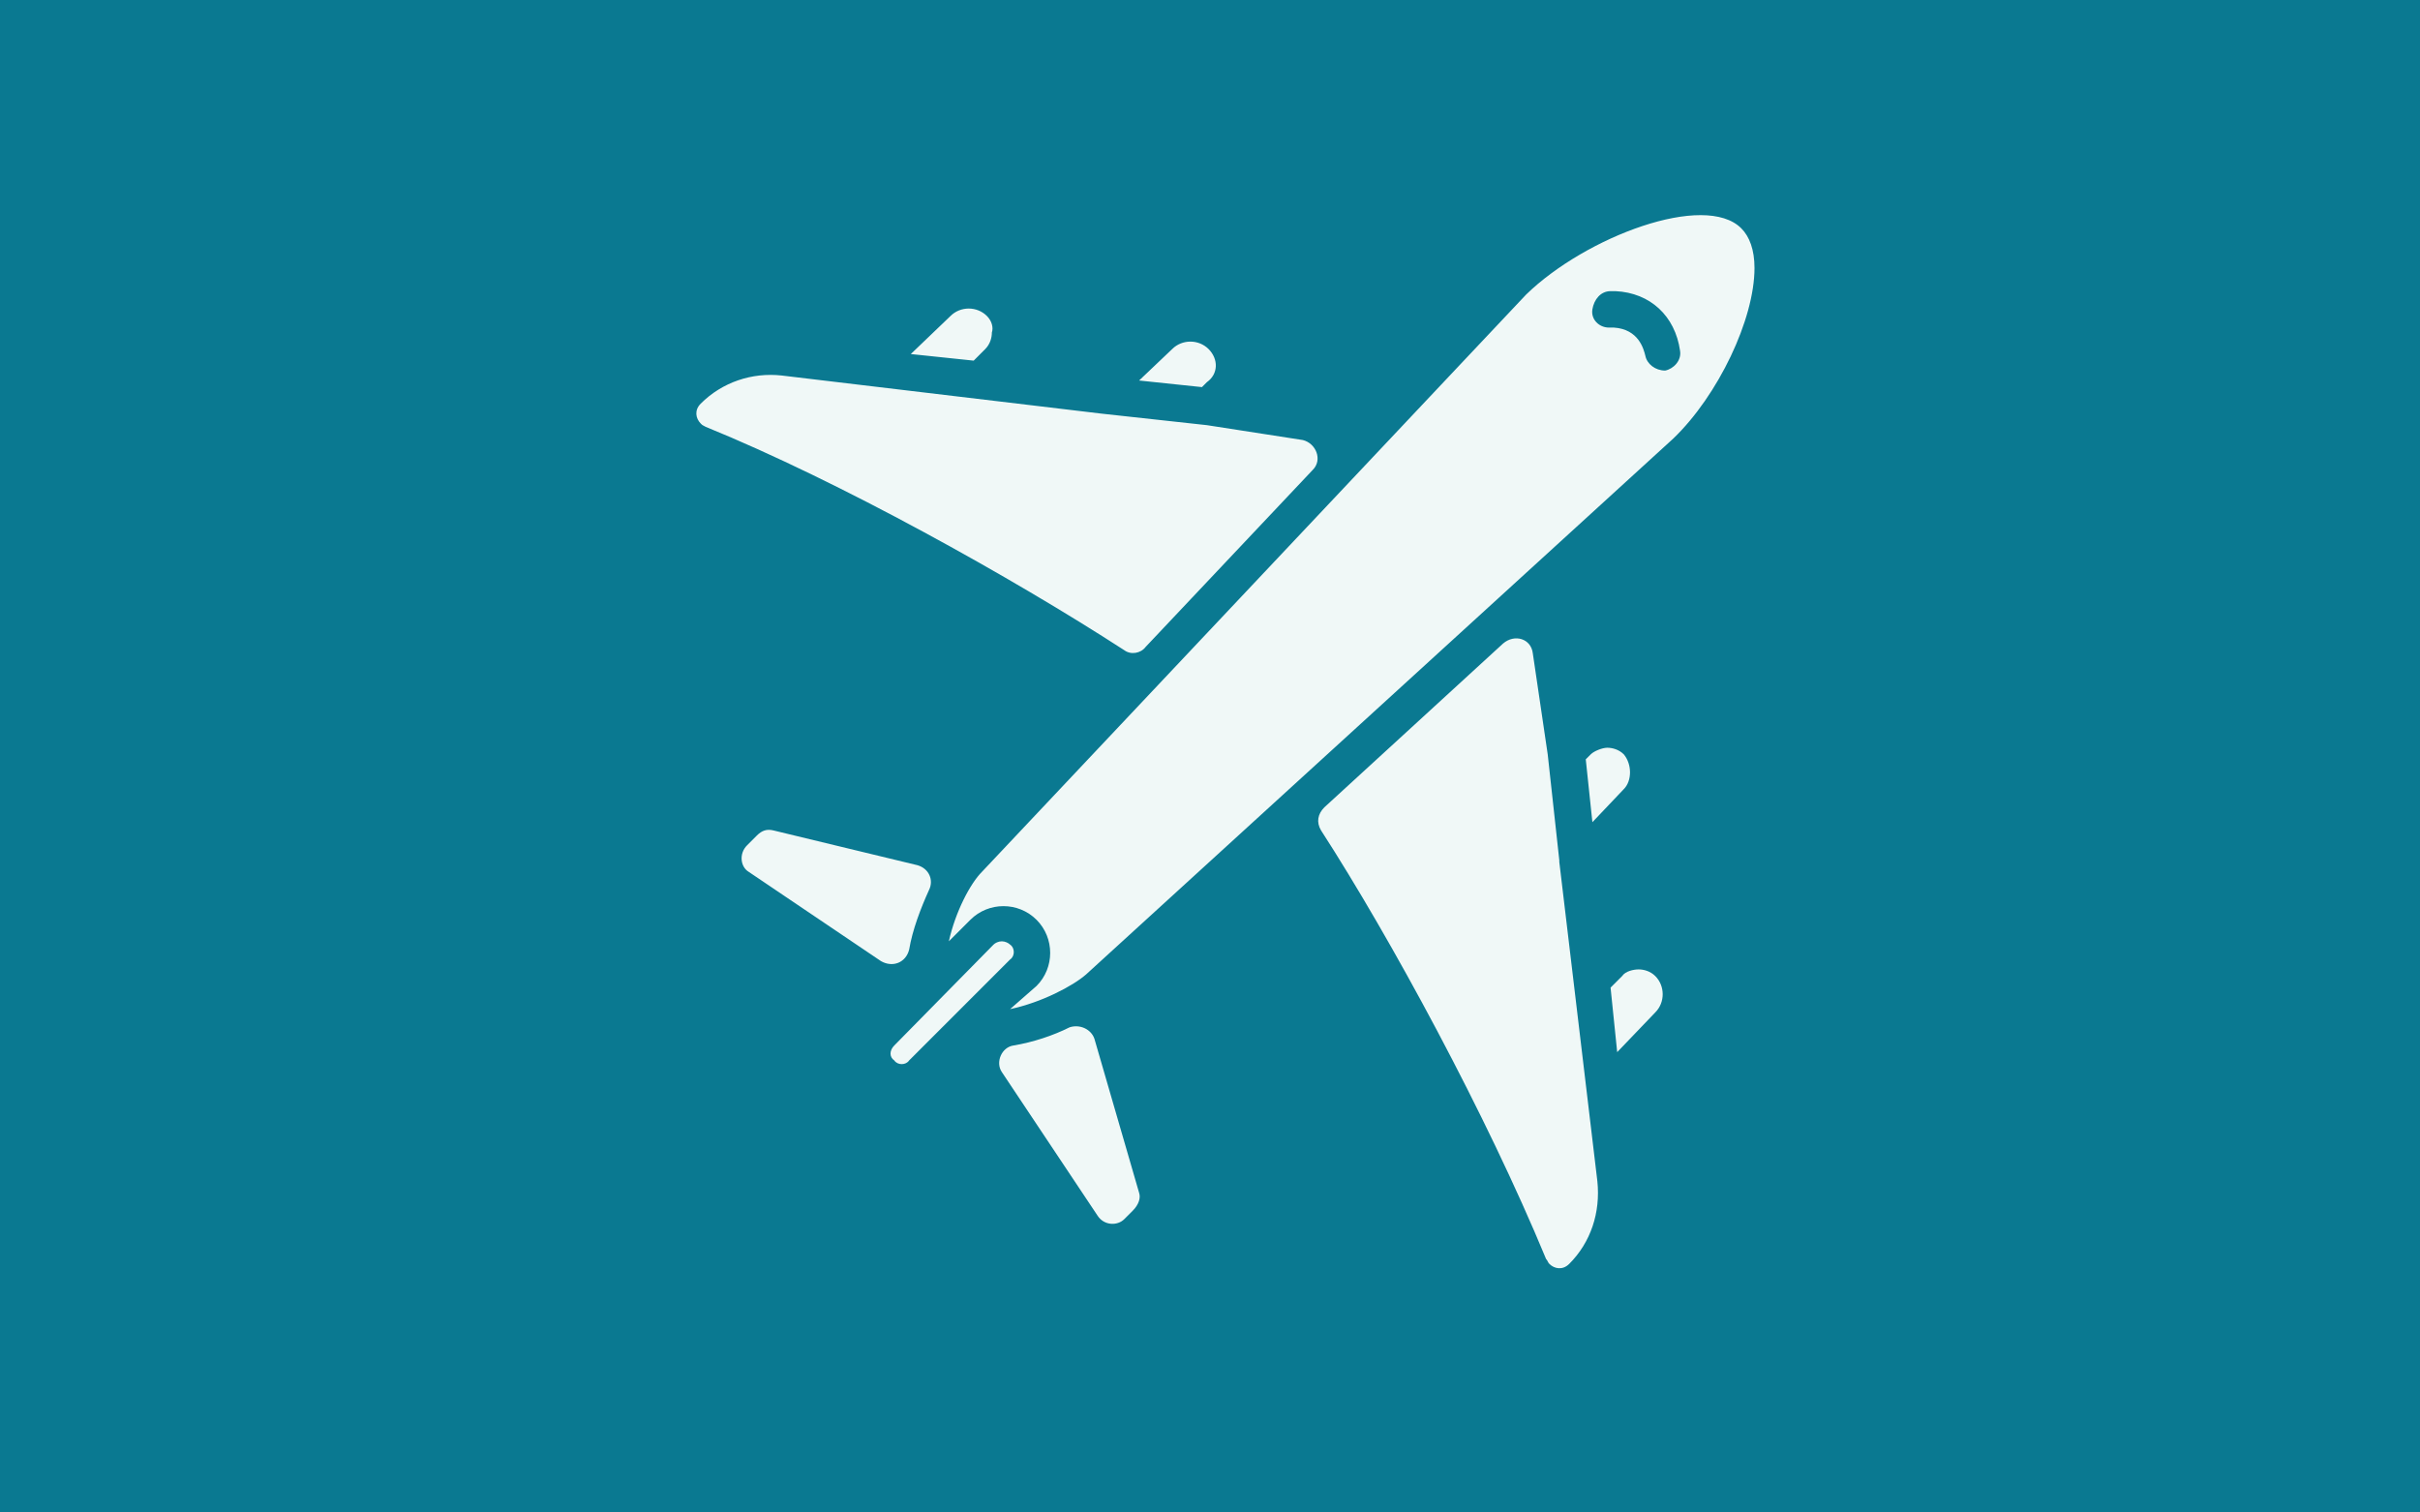 <svg width="80" height="50" viewBox="0 0 80 50" fill="none" xmlns="http://www.w3.org/2000/svg">
<rect width="80" height="50" fill="#0A7991"/>
<path d="M54.719 32.266C54.555 32.102 54.336 32.047 54.172 32.047C54.008 32.047 53.734 32.102 53.625 32.266L53.242 32.649L53.461 34.782L54.719 33.469C55.047 33.141 55.047 32.594 54.719 32.266V32.266ZM52.805 39.047L51.547 28.493V28.438L51.164 24.938L50.672 21.602C50.617 21.11 50.07 20.946 49.688 21.274L43.781 26.688C43.562 26.907 43.508 27.18 43.672 27.453C45.969 31.008 49.141 36.86 51.109 41.618C51.164 41.672 51.164 41.727 51.219 41.782C51.383 41.946 51.656 42 51.875 41.782C52.586 41.071 52.914 40.086 52.805 39.047V39.047ZM37.656 39.43L36.18 34.344C36.07 34.016 35.688 33.852 35.359 33.961C34.812 34.235 34.156 34.453 33.5 34.563C33.117 34.618 32.898 35.11 33.117 35.438L36.289 40.196C36.508 40.524 36.945 40.524 37.164 40.305L37.438 40.032C37.656 39.813 37.711 39.594 37.656 39.43V39.43ZM33.391 31.227C33.336 31.172 33.227 31.118 33.117 31.118C33.008 31.118 32.898 31.172 32.844 31.227L29.562 34.563C29.398 34.727 29.398 34.946 29.562 35.055C29.672 35.219 29.945 35.219 30.055 35.055L33.391 31.719C33.555 31.61 33.555 31.336 33.391 31.227ZM30.328 28.602L25.57 27.453C25.352 27.399 25.188 27.453 25.023 27.618L24.695 27.946C24.422 28.219 24.477 28.657 24.75 28.821L29.125 31.774C29.508 31.993 29.945 31.828 30.055 31.391C30.164 30.735 30.438 30.024 30.711 29.422C30.875 29.094 30.711 28.711 30.328 28.602V28.602ZM43.07 14.547L39.898 14.055L36.398 13.672L25.844 12.414C24.859 12.305 23.875 12.633 23.164 13.344C22.945 13.563 23 13.836 23.164 14C23.219 14.055 23.219 14.055 23.328 14.11C27.758 15.914 33.445 19.086 37.164 21.493C37.383 21.657 37.711 21.602 37.875 21.383L43.398 15.532C43.727 15.204 43.508 14.657 43.07 14.547V14.547ZM32.625 10.446C32.297 10.118 31.75 10.118 31.422 10.446L30.109 11.704L32.188 11.922L32.57 11.539C32.734 11.375 32.789 11.157 32.789 10.993C32.844 10.829 32.789 10.61 32.625 10.446V10.446ZM39.953 11.539C39.625 11.211 39.078 11.211 38.75 11.539L37.656 12.579L39.734 12.797L39.898 12.633C40.281 12.36 40.281 11.868 39.953 11.539V11.539ZM57.562 7.547C56.359 6.344 52.422 7.821 50.453 9.735L32.461 28.821C32.078 29.203 31.586 30.133 31.367 31.118L32.078 30.407C32.68 29.805 33.664 29.805 34.266 30.407C34.867 31.008 34.867 31.993 34.266 32.594L33.391 33.36C34.43 33.141 35.469 32.594 35.906 32.211L55.32 14.493C56.797 13.071 58 10.555 58 8.86C58 8.258 57.836 7.821 57.562 7.547V7.547ZM55.047 12.25C54.992 12.25 54.992 12.25 55.047 12.25C54.719 12.25 54.445 12.032 54.391 11.758C54.336 11.539 54.172 10.883 53.352 10.829H53.188C52.859 10.829 52.586 10.555 52.641 10.227C52.695 9.899 52.914 9.625 53.242 9.625H53.406C54.555 9.68 55.375 10.446 55.539 11.594C55.594 11.922 55.32 12.196 55.047 12.25V12.25ZM53.68 24.938C53.516 24.774 53.297 24.719 53.133 24.719C52.969 24.719 52.695 24.828 52.586 24.938L52.422 25.102L52.641 27.18L53.68 26.086C53.953 25.813 53.953 25.266 53.68 24.938V24.938Z" fill="#F0F8F7"/>
</svg>

